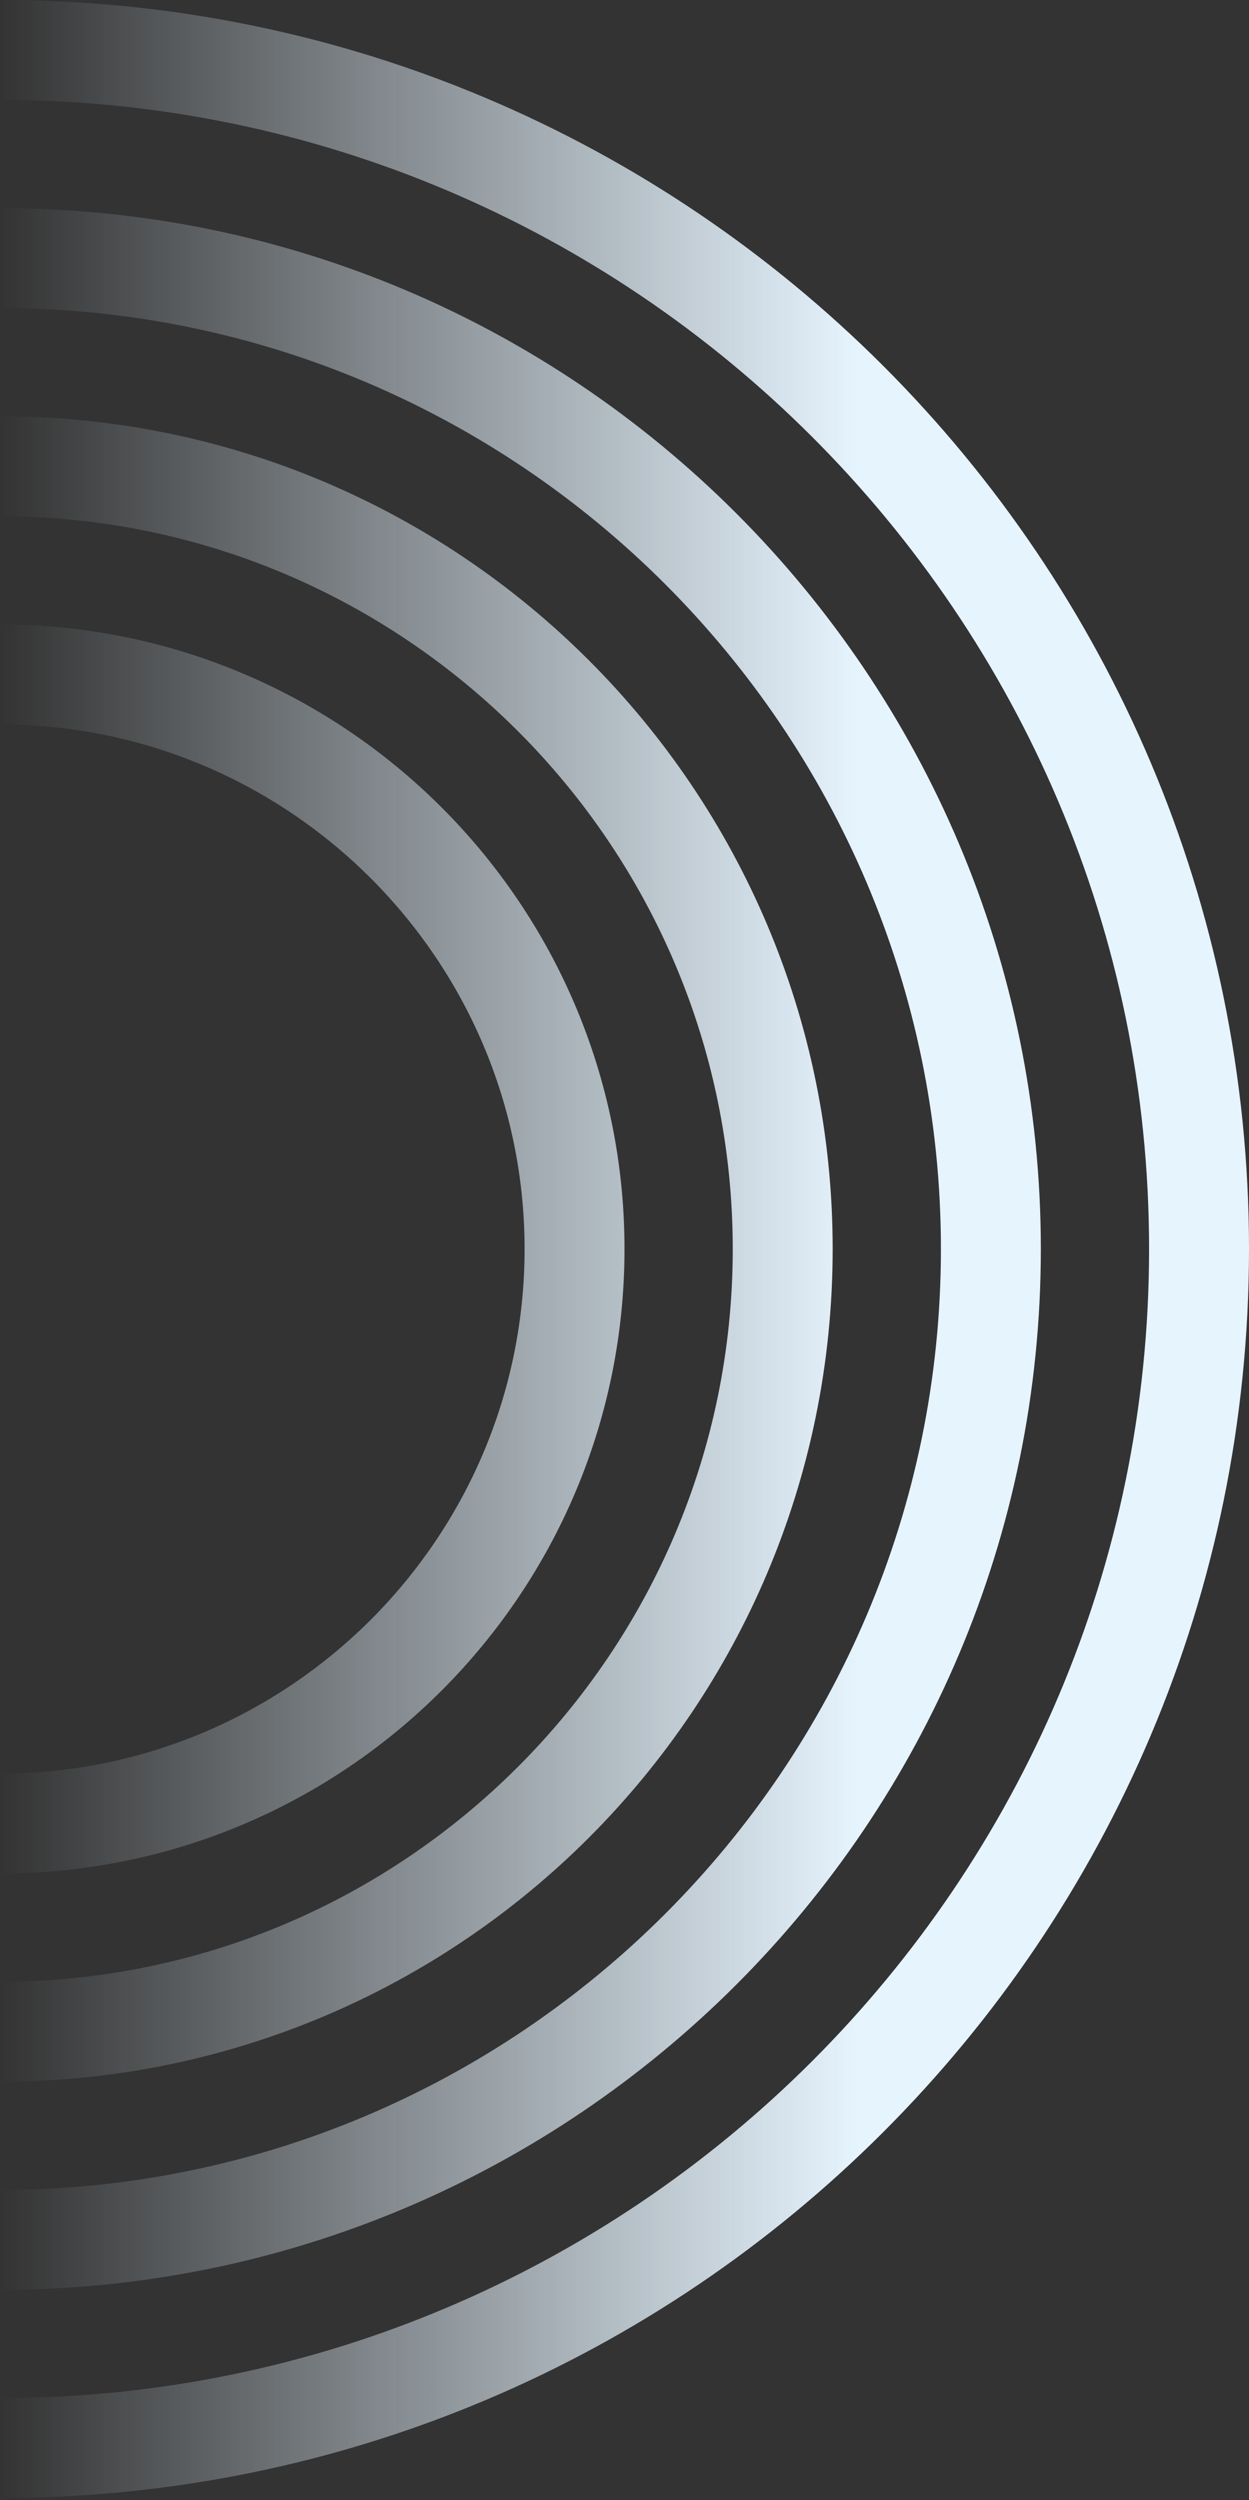 <svg width="573" height="1147" viewBox="0 0 573 1147" fill="none" xmlns="http://www.w3.org/2000/svg">
<rect x="0" y="0" width="573" height="1147" fill="#333333" stroke="none"/>
<path d="M527.16 573.001C527.16 863.682 290.677 1100.16 8.82015e-05 1100.16L8.4194e-05 1146C316.461 1146 573 889.462 573 573.001C573 256.54 316.461 -6.42634e-06 0 -3.40922e-05L0 45.84C290.678 45.84 527.16 282.324 527.16 573.001V573.001ZM431.662 573.001C431.662 811.019 238.018 1004.66 9.65506e-05 1004.66L9.25431e-05 1050.5C263.716 1050.5 477.501 836.72 477.501 573.001C477.501 309.286 263.716 95.499 0 95.499L0 141.339C238.018 141.339 431.662 334.983 431.662 573.001ZM336.162 573.001C336.162 758.363 185.359 909.162 0 909.162L0 955.002C210.974 955.002 382.001 783.975 382.001 573.001C382.001 362.027 210.974 190.999 0 190.999L0 236.839C185.359 236.839 336.162 387.642 336.162 573.001ZM240.662 573.001C240.662 705.703 132.702 813.663 0 813.663L0 859.502C158.229 859.502 286.502 731.233 286.502 573.001C286.502 414.772 158.229 286.501 0 286.501L0 332.342C132.702 332.342 240.662 440.302 240.662 573.001V573.001Z" fill="url(#paint0_linear_15_1910)"/>
<defs>
<linearGradient id="paint0_linear_15_1910" x1="394" y1="573" x2="1.61986e-05" y2="573" gradientUnits="userSpaceOnUse">
<stop stop-color="#E6F4FE"/>
<stop offset="1" stop-color="#E6F4FE" stop-opacity="0"/>
</linearGradient>
</defs>
</svg>
